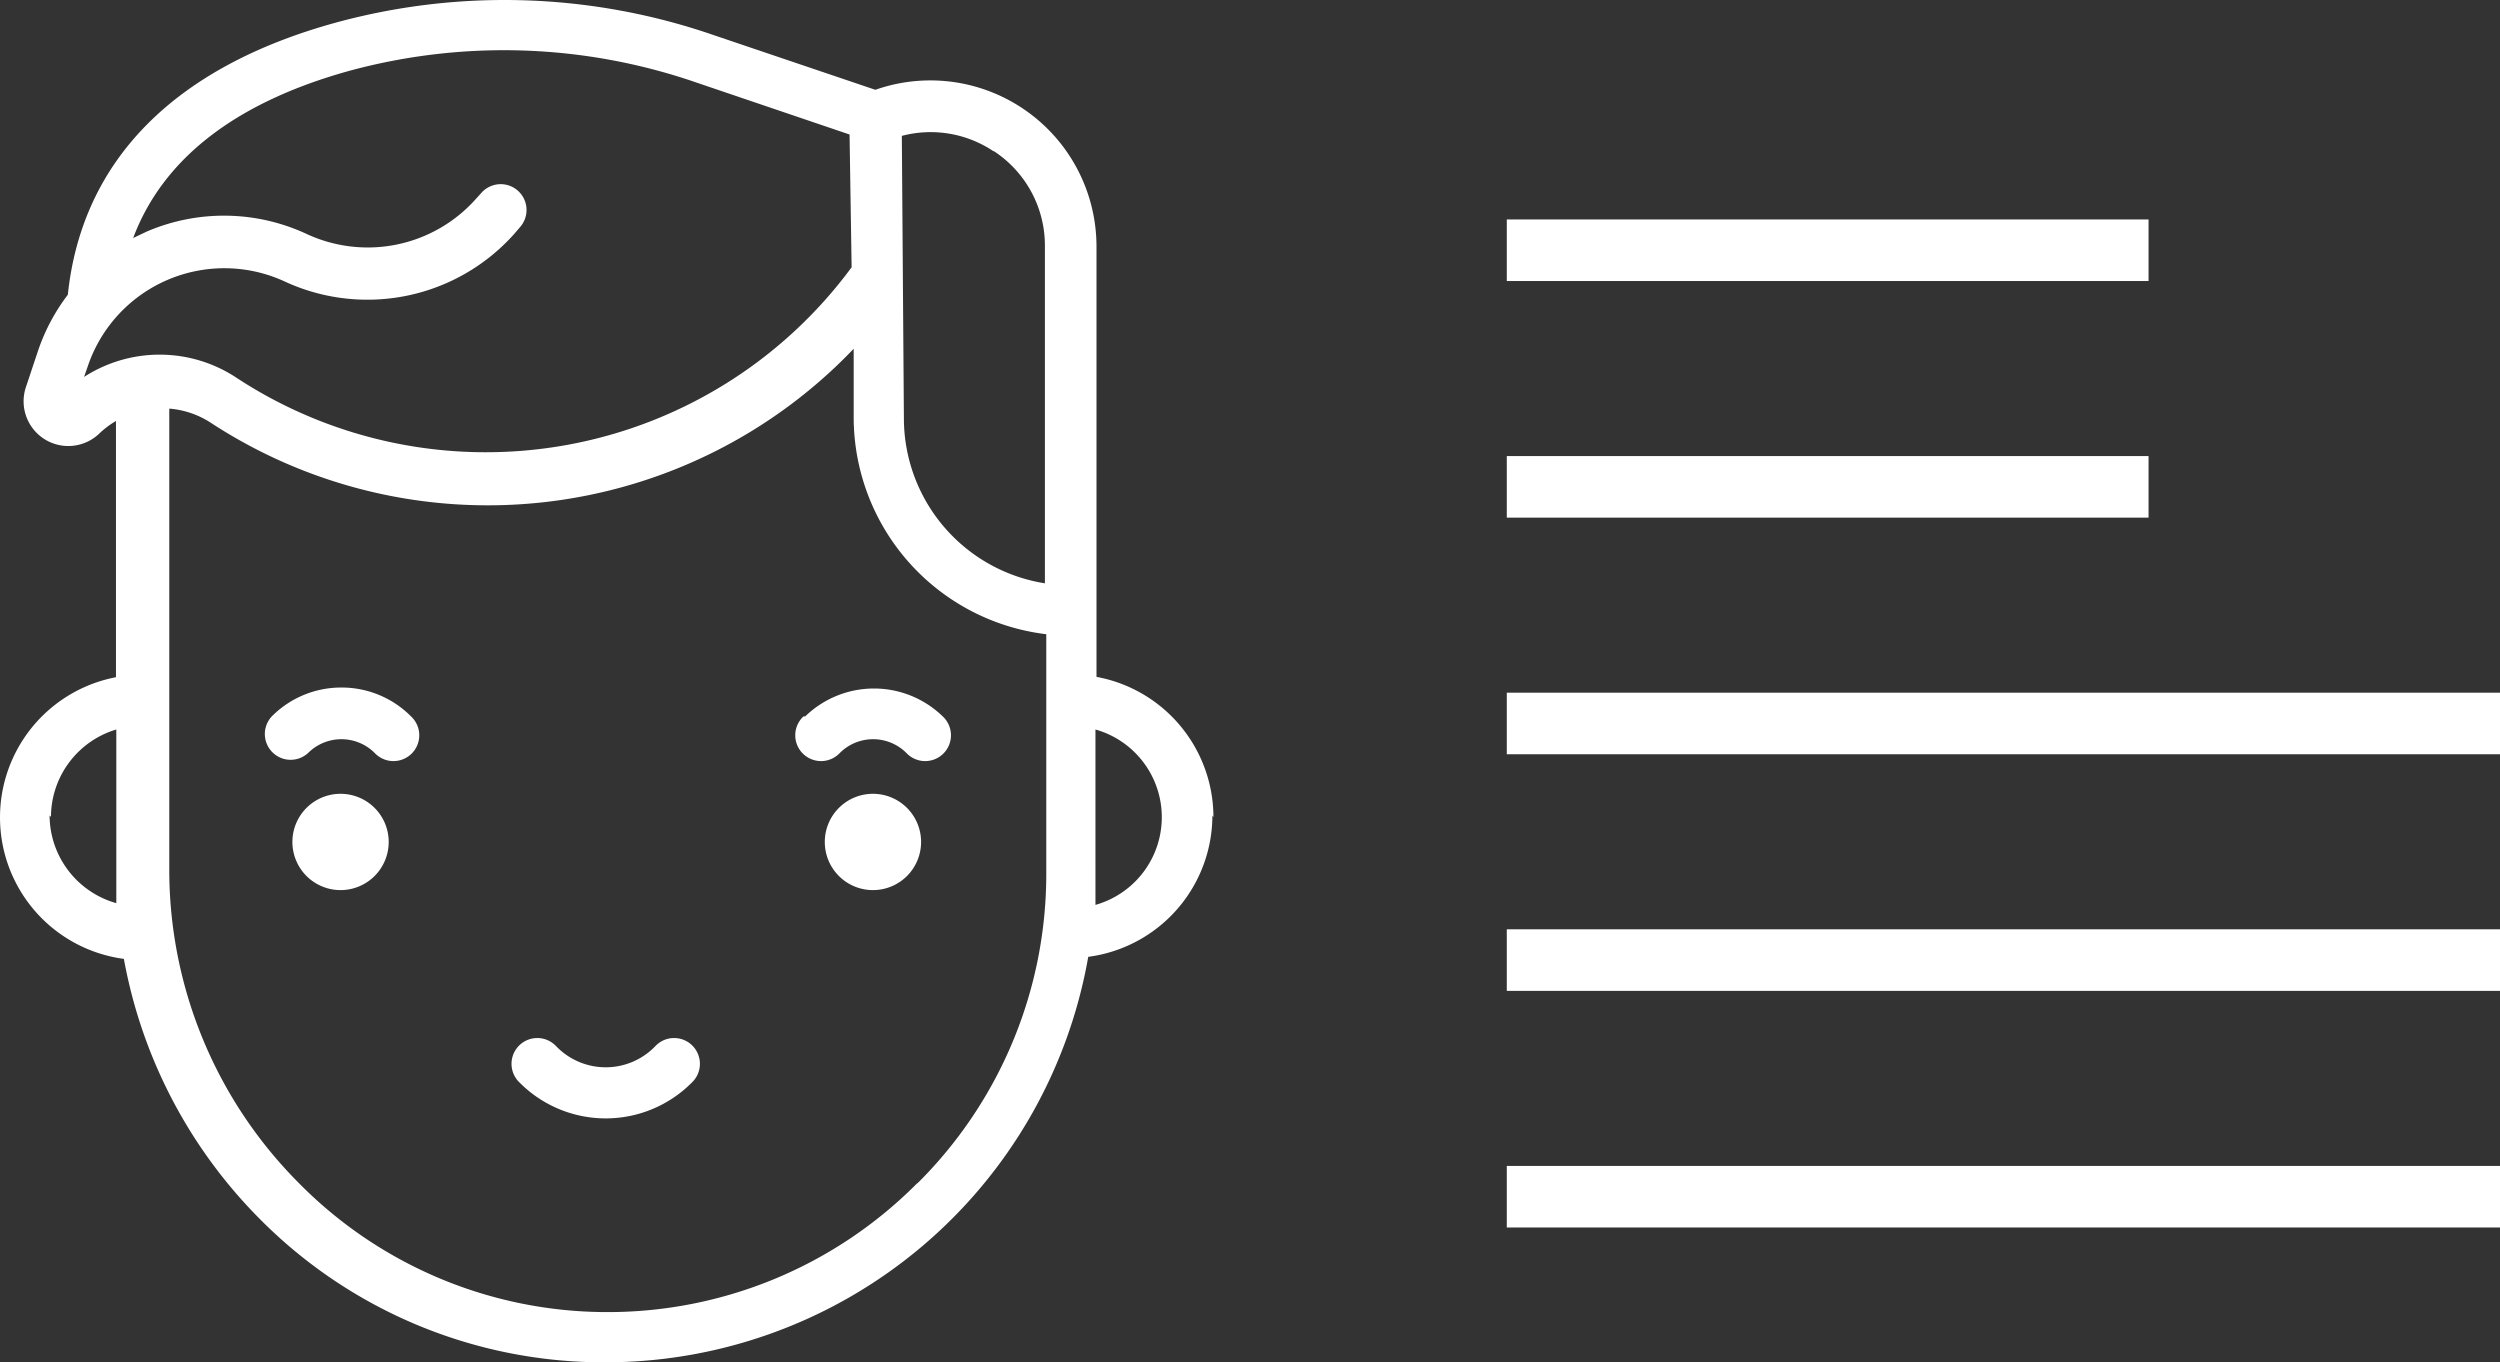 <svg xmlns="http://www.w3.org/2000/svg" width="72.691" height="39.611" viewBox="0 0 72.691 39.611">
  <rect x="0" y="0" width="72.691" height="39.611" fill="#333333" stroke="none"/>
  <g id="Group_934" data-name="Group 934" transform="translate(-1062.567 -1267.249)">
    <rect id="Rectangle_1737" data-name="Rectangle 1737" width="28.88" height="1.79" transform="translate(1135.259 1302.94) rotate(180)" fill="#fff"/>
    <rect id="Rectangle_1738" data-name="Rectangle 1738" width="28.88" height="1.79" transform="translate(1135.259 1296.06) rotate(180)" fill="#fff"/>
    <rect id="Rectangle_1739" data-name="Rectangle 1739" width="28.88" height="1.79" transform="translate(1135.259 1289.18) rotate(180)" fill="#fff"/>
    <rect id="Rectangle_1740" data-name="Rectangle 1740" width="18.66" height="1.79" transform="translate(1125.039 1282.3) rotate(180)" fill="#fff"/>
    <rect id="Rectangle_1741" data-name="Rectangle 1741" width="18.66" height="1.79" transform="translate(1125.039 1275.42) rotate(180)" fill="#fff"/>
    <path id="Path_2788" data-name="Path 2788" d="M464.25,188.87a1.4,1.4,0,1,1-1.4-1.4,1.4,1.4,0,0,1,1.4,1.4Zm0,0" transform="translate(609.619 1102.86)" fill="#fff"/>
    <path id="Path_2789" data-name="Path 2789" d="M479.73,188.87a1.4,1.4,0,1,1-1.4-1.4,1.4,1.4,0,0,1,1.4,1.4Zm0,0" transform="translate(609.619 1102.86)" fill="#fff"/>
    <path id="Path_2790" data-name="Path 2790" d="M462.85,184.38a2.84,2.84,0,0,0-2,.84.75.75,0,0,0,1.06,1.06,1.37,1.37,0,0,1,1.93,0,.75.75,0,1,0,1.06-1.06,2.84,2.84,0,0,0-2-.84Zm0,0" transform="translate(609.619 1102.86)" fill="#fff"/>
    <path id="Path_2791" data-name="Path 2791" d="M476.31,185.22a.75.75,0,1,0,1.06,1.06,1.37,1.37,0,0,1,1.93,0,.75.75,0,1,0,1.06-1.06,2.87,2.87,0,0,0-4,0Zm0,0" transform="translate(609.619 1102.86)" fill="#fff"/>
    <path id="Path_2792" data-name="Path 2792" d="M472,194.81a2,2,0,0,1-2.88,0,.75.75,0,1,0-1.06,1.06,3.53,3.53,0,0,0,5,0,.75.75,0,1,0-1.06-1.06Zm0,0" transform="translate(609.619 1102.86)" fill="#fff"/>
    <path id="Path_2793" data-name="Path 2793" d="M488.23,188.15a4.15,4.15,0,0,0-3.4-4.08V171.56A4.83,4.83,0,0,0,478.4,167l-4.7-1.59a18.63,18.63,0,0,0-11-.36c-4.68,1.29-7.37,4-7.78,7.91a5.679,5.679,0,0,0-.86,1.61l-.36,1.08a1.3,1.3,0,0,0,2.13,1.35,2.6,2.6,0,0,1,.49-.37v7.45a4.15,4.15,0,0,0,.23,8.19,14.36,14.36,0,0,0,3.93,7.54A14.07,14.07,0,0,0,470.59,204h0a14.25,14.25,0,0,0,14-11.79,4.15,4.15,0,0,0,3.61-4.11Zm-6.39-19.37a3.28,3.28,0,0,1,1.49,2.78v9.79a4.86,4.86,0,0,1-4.1-4.79l-.06-8.22a3.28,3.28,0,0,1,2.67.45Zm-26.49,6.69.15-.43a4.19,4.19,0,0,1,5.74-2.46,5.72,5.72,0,0,0,6.66-1.39l.18-.21a.751.751,0,0,0-1.12-1l-.19.21a4.21,4.21,0,0,1-4.91,1,5.69,5.69,0,0,0-4.64-.07l-.4.19c.87-2.32,3-3.95,6.28-4.86a17.14,17.14,0,0,1,10.1.34l4.45,1.51.06,3.86a13.21,13.21,0,0,1-17.86,3.23,4.05,4.05,0,0,0-4.52,0Zm-.92,12.67a2.66,2.66,0,0,1,1.9-2.54v5.05a2.66,2.66,0,0,1-1.94-2.55Zm25.17,10.67a12.67,12.67,0,0,1-9,3.73h0a12.59,12.59,0,0,1-9-3.79,12.89,12.89,0,0,1-3.73-9.1V176.27a2.59,2.59,0,0,1,1.22.42,14.71,14.71,0,0,0,18.68-2.16v2a6.36,6.36,0,0,0,5.6,6.3v6.95a12.67,12.67,0,0,1-3.73,9Zm5.2-8.12V185.6a2.65,2.65,0,0,1,0,5.1Zm0,0" transform="translate(609.619 1102.86)" fill="#fff"/>
  </g>
</svg>
